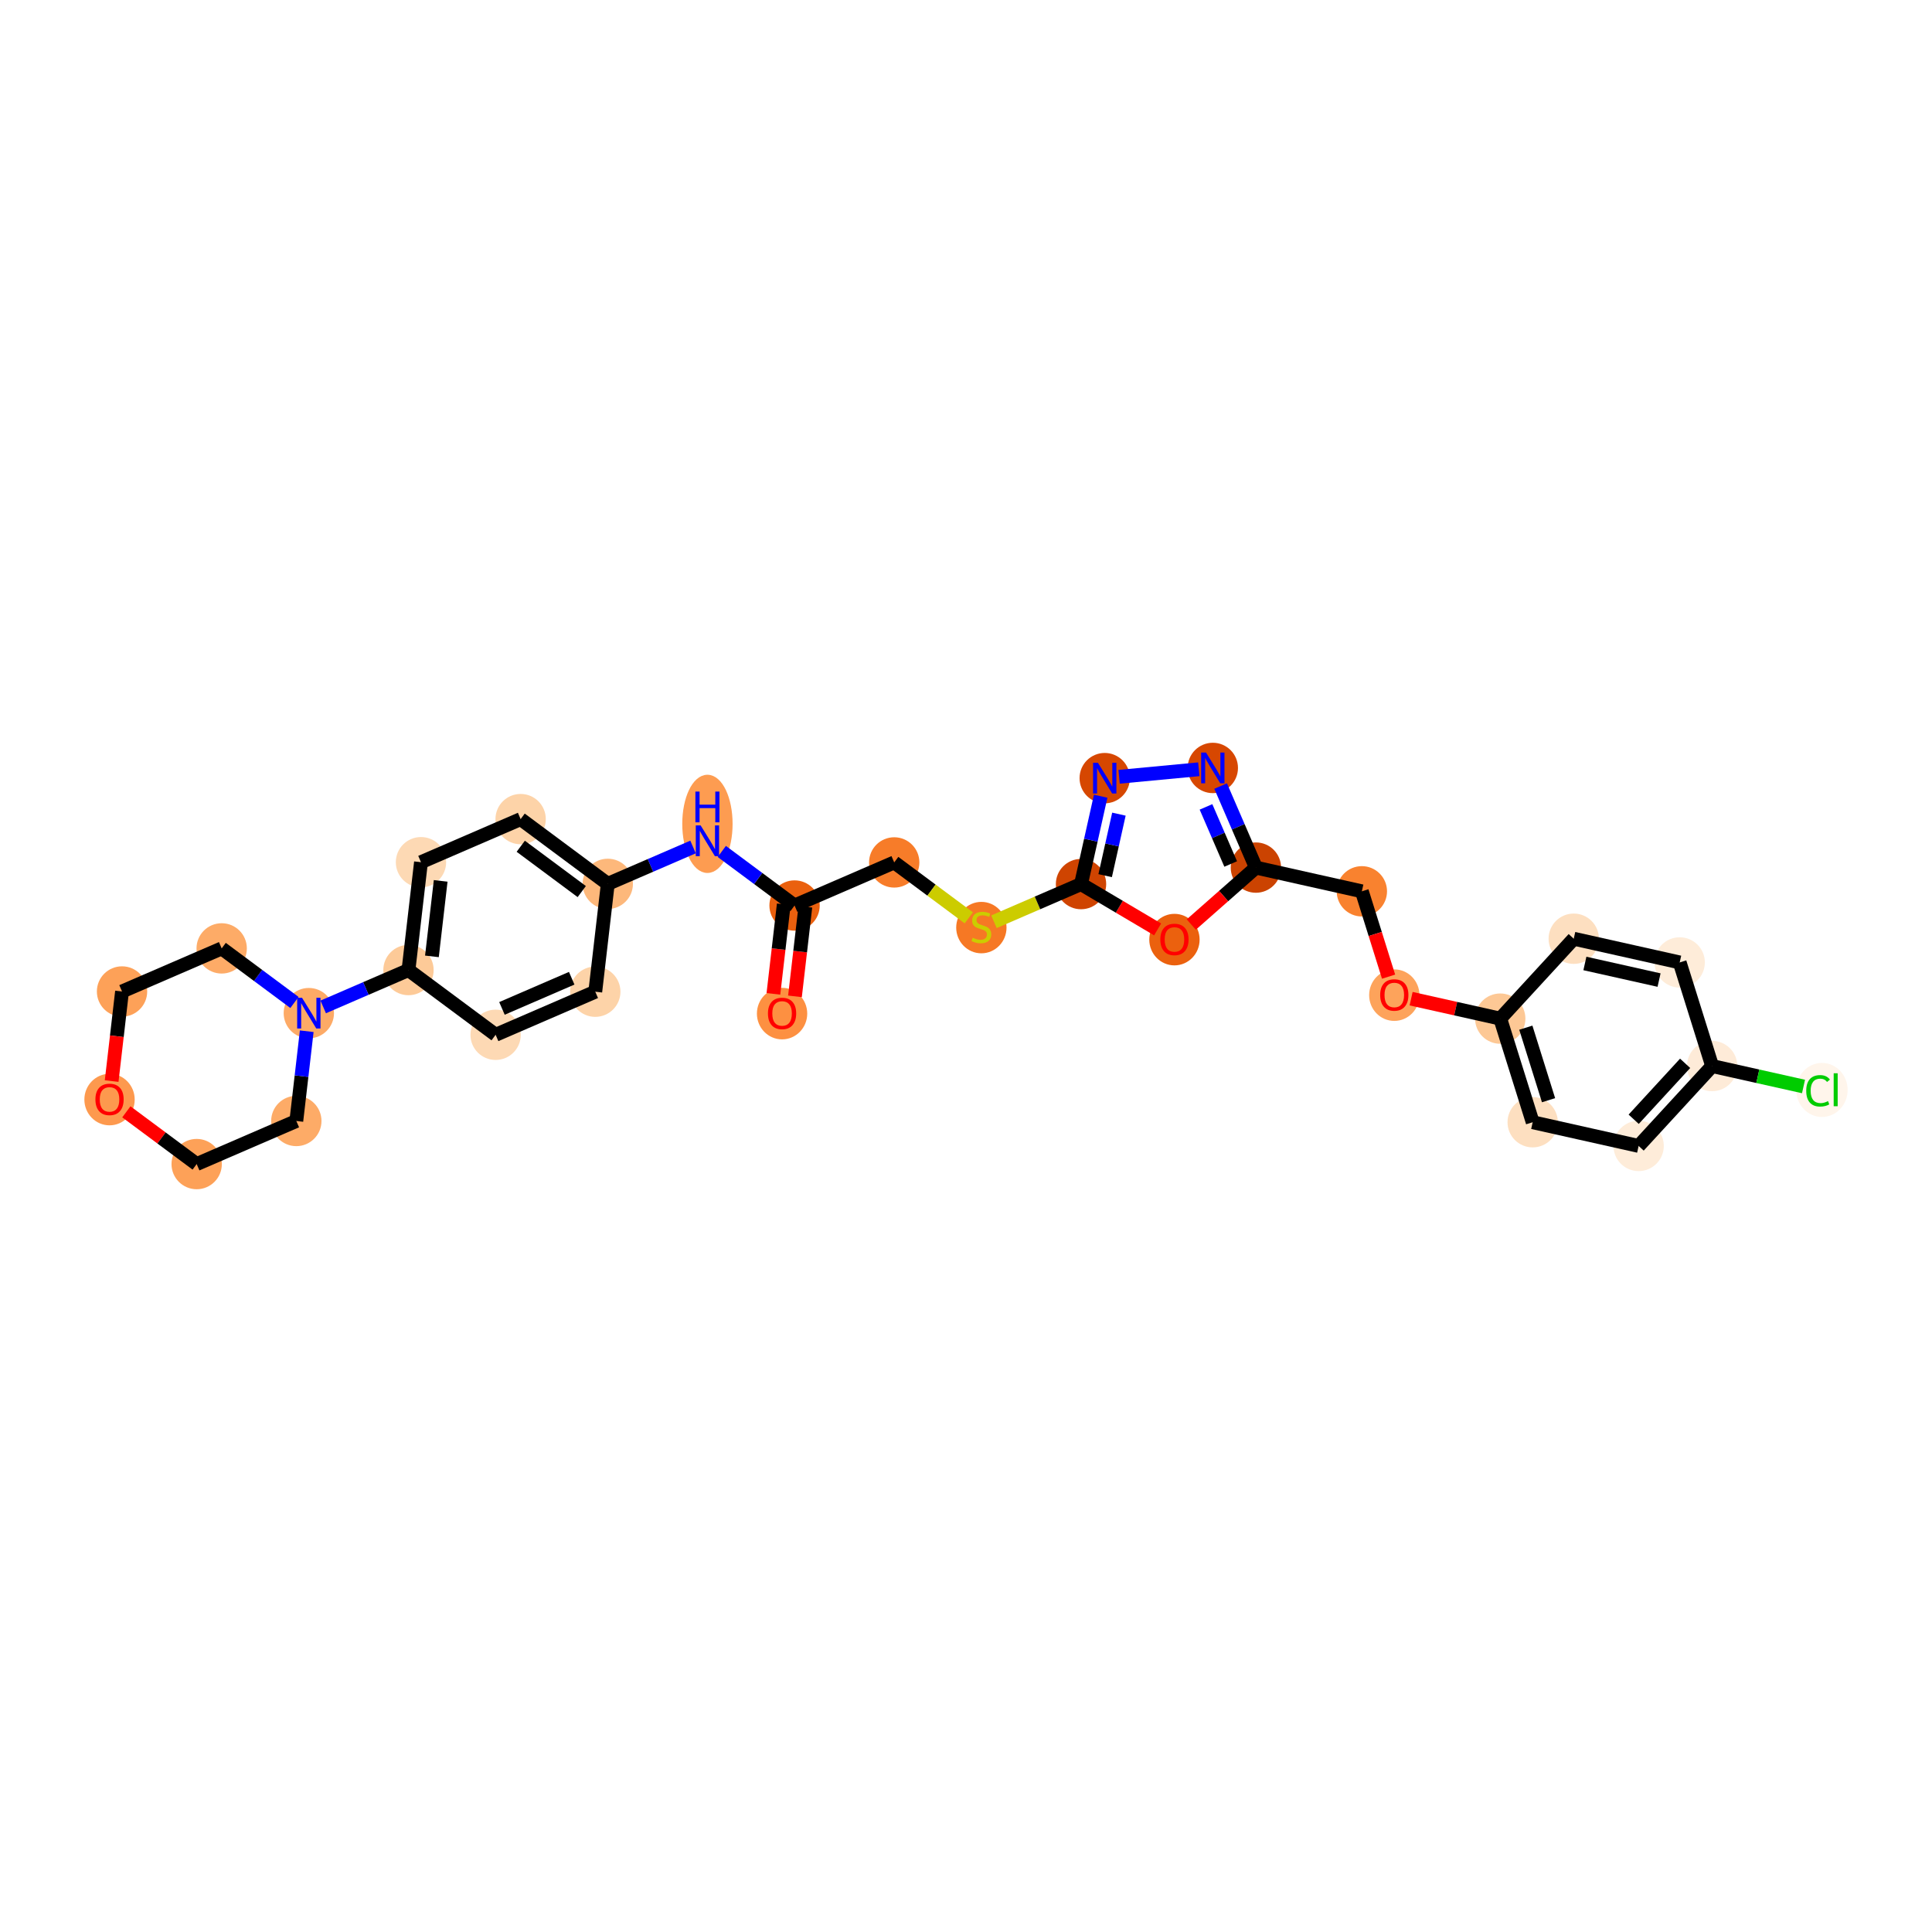 <?xml version='1.0' encoding='iso-8859-1'?>
<svg version='1.1' baseProfile='full'
              xmlns='http://www.w3.org/2000/svg'
                      xmlns:rdkit='http://www.rdkit.org/xml'
                      xmlns:xlink='http://www.w3.org/1999/xlink'
                  xml:space='preserve'
width='280px' height='280px' viewBox='0 0 280 280'>
<!-- END OF HEADER -->
<rect style='opacity:1.0;fill:#FFFFFF;stroke:none' width='280' height='280' x='0' y='0'> </rect>
<ellipse cx='113.343' cy='146.899' rx='3.147' ry='3.235'  style='fill:#FD9041;fill-rule:evenodd;stroke:#FD9041;stroke-width:1.0px;stroke-linecap:butt;stroke-linejoin:miter;stroke-opacity:1' />
<ellipse cx='115.155' cy='131.235' rx='3.147' ry='3.147'  style='fill:#EA600E;fill-rule:evenodd;stroke:#EA600E;stroke-width:1.0px;stroke-linecap:butt;stroke-linejoin:miter;stroke-opacity:1' />
<ellipse cx='129.597' cy='124.989' rx='3.147' ry='3.147'  style='fill:#F77C29;fill-rule:evenodd;stroke:#F77C29;stroke-width:1.0px;stroke-linecap:butt;stroke-linejoin:miter;stroke-opacity:1' />
<ellipse cx='142.227' cy='134.434' rx='3.147' ry='3.227'  style='fill:#F67824;fill-rule:evenodd;stroke:#F67824;stroke-width:1.0px;stroke-linecap:butt;stroke-linejoin:miter;stroke-opacity:1' />
<ellipse cx='156.669' cy='128.128' rx='3.147' ry='3.147'  style='fill:#CF4401;fill-rule:evenodd;stroke:#CF4401;stroke-width:1.0px;stroke-linecap:butt;stroke-linejoin:miter;stroke-opacity:1' />
<ellipse cx='160.105' cy='112.774' rx='3.147' ry='3.151'  style='fill:#D64701;fill-rule:evenodd;stroke:#D64701;stroke-width:1.0px;stroke-linecap:butt;stroke-linejoin:miter;stroke-opacity:1' />
<ellipse cx='175.77' cy='111.297' rx='3.147' ry='3.151'  style='fill:#D74701;fill-rule:evenodd;stroke:#D74701;stroke-width:1.0px;stroke-linecap:butt;stroke-linejoin:miter;stroke-opacity:1' />
<ellipse cx='182.015' cy='125.739' rx='3.147' ry='3.147'  style='fill:#CB4301;fill-rule:evenodd;stroke:#CB4301;stroke-width:1.0px;stroke-linecap:butt;stroke-linejoin:miter;stroke-opacity:1' />
<ellipse cx='197.37' cy='129.175' rx='3.147' ry='3.147'  style='fill:#F9822F;fill-rule:evenodd;stroke:#F9822F;stroke-width:1.0px;stroke-linecap:butt;stroke-linejoin:miter;stroke-opacity:1' />
<ellipse cx='202.072' cy='144.225' rx='3.147' ry='3.235'  style='fill:#FDA35B;fill-rule:evenodd;stroke:#FDA35B;stroke-width:1.0px;stroke-linecap:butt;stroke-linejoin:miter;stroke-opacity:1' />
<ellipse cx='217.426' cy='147.627' rx='3.147' ry='3.147'  style='fill:#FDC895;fill-rule:evenodd;stroke:#FDC895;stroke-width:1.0px;stroke-linecap:butt;stroke-linejoin:miter;stroke-opacity:1' />
<ellipse cx='222.128' cy='162.642' rx='3.147' ry='3.147'  style='fill:#FDDFC0;fill-rule:evenodd;stroke:#FDDFC0;stroke-width:1.0px;stroke-linecap:butt;stroke-linejoin:miter;stroke-opacity:1' />
<ellipse cx='237.483' cy='166.078' rx='3.147' ry='3.147'  style='fill:#FEECD9;fill-rule:evenodd;stroke:#FEECD9;stroke-width:1.0px;stroke-linecap:butt;stroke-linejoin:miter;stroke-opacity:1' />
<ellipse cx='248.136' cy='154.499' rx='3.147' ry='3.147'  style='fill:#FEEBD8;fill-rule:evenodd;stroke:#FEEBD8;stroke-width:1.0px;stroke-linecap:butt;stroke-linejoin:miter;stroke-opacity:1' />
<ellipse cx='264.051' cy='157.963' rx='3.222' ry='3.418'  style='fill:#FFF5EB;fill-rule:evenodd;stroke:#FFF5EB;stroke-width:1.0px;stroke-linecap:butt;stroke-linejoin:miter;stroke-opacity:1' />
<ellipse cx='243.434' cy='139.483' rx='3.147' ry='3.147'  style='fill:#FEECD9;fill-rule:evenodd;stroke:#FEECD9;stroke-width:1.0px;stroke-linecap:butt;stroke-linejoin:miter;stroke-opacity:1' />
<ellipse cx='228.079' cy='136.047' rx='3.147' ry='3.147'  style='fill:#FDDFC0;fill-rule:evenodd;stroke:#FDDFC0;stroke-width:1.0px;stroke-linecap:butt;stroke-linejoin:miter;stroke-opacity:1' />
<ellipse cx='170.21' cy='136.176' rx='3.147' ry='3.235'  style='fill:#EB610E;fill-rule:evenodd;stroke:#EB610E;stroke-width:1.0px;stroke-linecap:butt;stroke-linejoin:miter;stroke-opacity:1' />
<ellipse cx='102.526' cy='119.4' rx='3.147' ry='6.617'  style='fill:#FD9C51;fill-rule:evenodd;stroke:#FD9C51;stroke-width:1.0px;stroke-linecap:butt;stroke-linejoin:miter;stroke-opacity:1' />
<ellipse cx='88.084' cy='128.096' rx='3.147' ry='3.147'  style='fill:#FDB87B;fill-rule:evenodd;stroke:#FDB87B;stroke-width:1.0px;stroke-linecap:butt;stroke-linejoin:miter;stroke-opacity:1' />
<ellipse cx='75.454' cy='118.711' rx='3.147' ry='3.147'  style='fill:#FDD3A8;fill-rule:evenodd;stroke:#FDD3A8;stroke-width:1.0px;stroke-linecap:butt;stroke-linejoin:miter;stroke-opacity:1' />
<ellipse cx='61.012' cy='124.957' rx='3.147' ry='3.147'  style='fill:#FDD9B4;fill-rule:evenodd;stroke:#FDD9B4;stroke-width:1.0px;stroke-linecap:butt;stroke-linejoin:miter;stroke-opacity:1' />
<ellipse cx='59.2' cy='140.587' rx='3.147' ry='3.147'  style='fill:#FDCA98;fill-rule:evenodd;stroke:#FDCA98;stroke-width:1.0px;stroke-linecap:butt;stroke-linejoin:miter;stroke-opacity:1' />
<ellipse cx='44.758' cy='146.832' rx='3.147' ry='3.151'  style='fill:#FDAA66;fill-rule:evenodd;stroke:#FDAA66;stroke-width:1.0px;stroke-linecap:butt;stroke-linejoin:miter;stroke-opacity:1' />
<ellipse cx='32.128' cy='137.448' rx='3.147' ry='3.147'  style='fill:#FDAB67;fill-rule:evenodd;stroke:#FDAB67;stroke-width:1.0px;stroke-linecap:butt;stroke-linejoin:miter;stroke-opacity:1' />
<ellipse cx='17.686' cy='143.693' rx='3.147' ry='3.147'  style='fill:#FDA158;fill-rule:evenodd;stroke:#FDA158;stroke-width:1.0px;stroke-linecap:butt;stroke-linejoin:miter;stroke-opacity:1' />
<ellipse cx='15.874' cy='159.357' rx='3.147' ry='3.235'  style='fill:#FD994E;fill-rule:evenodd;stroke:#FD994E;stroke-width:1.0px;stroke-linecap:butt;stroke-linejoin:miter;stroke-opacity:1' />
<ellipse cx='28.504' cy='168.707' rx='3.147' ry='3.147'  style='fill:#FDA158;fill-rule:evenodd;stroke:#FDA158;stroke-width:1.0px;stroke-linecap:butt;stroke-linejoin:miter;stroke-opacity:1' />
<ellipse cx='42.946' cy='162.462' rx='3.147' ry='3.147'  style='fill:#FDAB67;fill-rule:evenodd;stroke:#FDAB67;stroke-width:1.0px;stroke-linecap:butt;stroke-linejoin:miter;stroke-opacity:1' />
<ellipse cx='71.83' cy='149.971' rx='3.147' ry='3.147'  style='fill:#FDD9B4;fill-rule:evenodd;stroke:#FDD9B4;stroke-width:1.0px;stroke-linecap:butt;stroke-linejoin:miter;stroke-opacity:1' />
<ellipse cx='86.272' cy='143.726' rx='3.147' ry='3.147'  style='fill:#FDD3A8;fill-rule:evenodd;stroke:#FDD3A8;stroke-width:1.0px;stroke-linecap:butt;stroke-linejoin:miter;stroke-opacity:1' />
<path class='bond-0 atom-0 atom-1' d='M 115.213,144.399 L 115.966,137.908' style='fill:none;fill-rule:evenodd;stroke:#FF0000;stroke-width:2.0px;stroke-linecap:butt;stroke-linejoin:miter;stroke-opacity:1' />
<path class='bond-0 atom-0 atom-1' d='M 115.966,137.908 L 116.718,131.416' style='fill:none;fill-rule:evenodd;stroke:#000000;stroke-width:2.0px;stroke-linecap:butt;stroke-linejoin:miter;stroke-opacity:1' />
<path class='bond-0 atom-0 atom-1' d='M 112.087,144.037 L 112.84,137.545' style='fill:none;fill-rule:evenodd;stroke:#FF0000;stroke-width:2.0px;stroke-linecap:butt;stroke-linejoin:miter;stroke-opacity:1' />
<path class='bond-0 atom-0 atom-1' d='M 112.84,137.545 L 113.592,131.054' style='fill:none;fill-rule:evenodd;stroke:#000000;stroke-width:2.0px;stroke-linecap:butt;stroke-linejoin:miter;stroke-opacity:1' />
<path class='bond-1 atom-1 atom-2' d='M 115.155,131.235 L 129.597,124.989' style='fill:none;fill-rule:evenodd;stroke:#000000;stroke-width:2.0px;stroke-linecap:butt;stroke-linejoin:miter;stroke-opacity:1' />
<path class='bond-17 atom-1 atom-18' d='M 115.155,131.235 L 109.882,127.317' style='fill:none;fill-rule:evenodd;stroke:#000000;stroke-width:2.0px;stroke-linecap:butt;stroke-linejoin:miter;stroke-opacity:1' />
<path class='bond-17 atom-1 atom-18' d='M 109.882,127.317 L 104.609,123.398' style='fill:none;fill-rule:evenodd;stroke:#0000FF;stroke-width:2.0px;stroke-linecap:butt;stroke-linejoin:miter;stroke-opacity:1' />
<path class='bond-2 atom-2 atom-3' d='M 129.597,124.989 L 135.001,129.005' style='fill:none;fill-rule:evenodd;stroke:#000000;stroke-width:2.0px;stroke-linecap:butt;stroke-linejoin:miter;stroke-opacity:1' />
<path class='bond-2 atom-2 atom-3' d='M 135.001,129.005 L 140.405,133.02' style='fill:none;fill-rule:evenodd;stroke:#CCCC00;stroke-width:2.0px;stroke-linecap:butt;stroke-linejoin:miter;stroke-opacity:1' />
<path class='bond-3 atom-3 atom-4' d='M 144.049,133.586 L 150.359,130.857' style='fill:none;fill-rule:evenodd;stroke:#CCCC00;stroke-width:2.0px;stroke-linecap:butt;stroke-linejoin:miter;stroke-opacity:1' />
<path class='bond-3 atom-3 atom-4' d='M 150.359,130.857 L 156.669,128.128' style='fill:none;fill-rule:evenodd;stroke:#000000;stroke-width:2.0px;stroke-linecap:butt;stroke-linejoin:miter;stroke-opacity:1' />
<path class='bond-4 atom-4 atom-5' d='M 156.669,128.128 L 158.094,121.762' style='fill:none;fill-rule:evenodd;stroke:#000000;stroke-width:2.0px;stroke-linecap:butt;stroke-linejoin:miter;stroke-opacity:1' />
<path class='bond-4 atom-4 atom-5' d='M 158.094,121.762 L 159.518,115.395' style='fill:none;fill-rule:evenodd;stroke:#0000FF;stroke-width:2.0px;stroke-linecap:butt;stroke-linejoin:miter;stroke-opacity:1' />
<path class='bond-4 atom-4 atom-5' d='M 160.167,126.906 L 161.165,122.449' style='fill:none;fill-rule:evenodd;stroke:#000000;stroke-width:2.0px;stroke-linecap:butt;stroke-linejoin:miter;stroke-opacity:1' />
<path class='bond-4 atom-4 atom-5' d='M 161.165,122.449 L 162.162,117.992' style='fill:none;fill-rule:evenodd;stroke:#0000FF;stroke-width:2.0px;stroke-linecap:butt;stroke-linejoin:miter;stroke-opacity:1' />
<path class='bond-30 atom-17 atom-4' d='M 167.771,134.698 L 162.22,131.413' style='fill:none;fill-rule:evenodd;stroke:#FF0000;stroke-width:2.0px;stroke-linecap:butt;stroke-linejoin:miter;stroke-opacity:1' />
<path class='bond-30 atom-17 atom-4' d='M 162.22,131.413 L 156.669,128.128' style='fill:none;fill-rule:evenodd;stroke:#000000;stroke-width:2.0px;stroke-linecap:butt;stroke-linejoin:miter;stroke-opacity:1' />
<path class='bond-5 atom-5 atom-6' d='M 162.188,112.577 L 173.739,111.488' style='fill:none;fill-rule:evenodd;stroke:#0000FF;stroke-width:2.0px;stroke-linecap:butt;stroke-linejoin:miter;stroke-opacity:1' />
<path class='bond-6 atom-6 atom-7' d='M 176.904,113.918 L 179.459,119.828' style='fill:none;fill-rule:evenodd;stroke:#0000FF;stroke-width:2.0px;stroke-linecap:butt;stroke-linejoin:miter;stroke-opacity:1' />
<path class='bond-6 atom-6 atom-7' d='M 179.459,119.828 L 182.015,125.739' style='fill:none;fill-rule:evenodd;stroke:#000000;stroke-width:2.0px;stroke-linecap:butt;stroke-linejoin:miter;stroke-opacity:1' />
<path class='bond-6 atom-6 atom-7' d='M 174.782,116.94 L 176.571,121.077' style='fill:none;fill-rule:evenodd;stroke:#0000FF;stroke-width:2.0px;stroke-linecap:butt;stroke-linejoin:miter;stroke-opacity:1' />
<path class='bond-6 atom-6 atom-7' d='M 176.571,121.077 L 178.36,125.215' style='fill:none;fill-rule:evenodd;stroke:#000000;stroke-width:2.0px;stroke-linecap:butt;stroke-linejoin:miter;stroke-opacity:1' />
<path class='bond-7 atom-7 atom-8' d='M 182.015,125.739 L 197.37,129.175' style='fill:none;fill-rule:evenodd;stroke:#000000;stroke-width:2.0px;stroke-linecap:butt;stroke-linejoin:miter;stroke-opacity:1' />
<path class='bond-16 atom-7 atom-17' d='M 182.015,125.739 L 177.332,129.865' style='fill:none;fill-rule:evenodd;stroke:#000000;stroke-width:2.0px;stroke-linecap:butt;stroke-linejoin:miter;stroke-opacity:1' />
<path class='bond-16 atom-7 atom-17' d='M 177.332,129.865 L 172.649,133.992' style='fill:none;fill-rule:evenodd;stroke:#FF0000;stroke-width:2.0px;stroke-linecap:butt;stroke-linejoin:miter;stroke-opacity:1' />
<path class='bond-8 atom-8 atom-9' d='M 197.37,129.175 L 199.307,135.359' style='fill:none;fill-rule:evenodd;stroke:#000000;stroke-width:2.0px;stroke-linecap:butt;stroke-linejoin:miter;stroke-opacity:1' />
<path class='bond-8 atom-8 atom-9' d='M 199.307,135.359 L 201.243,141.544' style='fill:none;fill-rule:evenodd;stroke:#FF0000;stroke-width:2.0px;stroke-linecap:butt;stroke-linejoin:miter;stroke-opacity:1' />
<path class='bond-9 atom-9 atom-10' d='M 204.51,144.736 L 210.968,146.181' style='fill:none;fill-rule:evenodd;stroke:#FF0000;stroke-width:2.0px;stroke-linecap:butt;stroke-linejoin:miter;stroke-opacity:1' />
<path class='bond-9 atom-9 atom-10' d='M 210.968,146.181 L 217.426,147.627' style='fill:none;fill-rule:evenodd;stroke:#000000;stroke-width:2.0px;stroke-linecap:butt;stroke-linejoin:miter;stroke-opacity:1' />
<path class='bond-10 atom-10 atom-11' d='M 217.426,147.627 L 222.128,162.642' style='fill:none;fill-rule:evenodd;stroke:#000000;stroke-width:2.0px;stroke-linecap:butt;stroke-linejoin:miter;stroke-opacity:1' />
<path class='bond-10 atom-10 atom-11' d='M 221.135,148.939 L 224.426,159.45' style='fill:none;fill-rule:evenodd;stroke:#000000;stroke-width:2.0px;stroke-linecap:butt;stroke-linejoin:miter;stroke-opacity:1' />
<path class='bond-32 atom-16 atom-10' d='M 228.079,136.047 L 217.426,147.627' style='fill:none;fill-rule:evenodd;stroke:#000000;stroke-width:2.0px;stroke-linecap:butt;stroke-linejoin:miter;stroke-opacity:1' />
<path class='bond-11 atom-11 atom-12' d='M 222.128,162.642 L 237.483,166.078' style='fill:none;fill-rule:evenodd;stroke:#000000;stroke-width:2.0px;stroke-linecap:butt;stroke-linejoin:miter;stroke-opacity:1' />
<path class='bond-12 atom-12 atom-13' d='M 237.483,166.078 L 248.136,154.499' style='fill:none;fill-rule:evenodd;stroke:#000000;stroke-width:2.0px;stroke-linecap:butt;stroke-linejoin:miter;stroke-opacity:1' />
<path class='bond-12 atom-12 atom-13' d='M 236.765,162.211 L 244.222,154.105' style='fill:none;fill-rule:evenodd;stroke:#000000;stroke-width:2.0px;stroke-linecap:butt;stroke-linejoin:miter;stroke-opacity:1' />
<path class='bond-13 atom-13 atom-14' d='M 248.136,154.499 L 254.757,155.981' style='fill:none;fill-rule:evenodd;stroke:#000000;stroke-width:2.0px;stroke-linecap:butt;stroke-linejoin:miter;stroke-opacity:1' />
<path class='bond-13 atom-13 atom-14' d='M 254.757,155.981 L 261.379,157.462' style='fill:none;fill-rule:evenodd;stroke:#00CC00;stroke-width:2.0px;stroke-linecap:butt;stroke-linejoin:miter;stroke-opacity:1' />
<path class='bond-14 atom-13 atom-15' d='M 248.136,154.499 L 243.434,139.483' style='fill:none;fill-rule:evenodd;stroke:#000000;stroke-width:2.0px;stroke-linecap:butt;stroke-linejoin:miter;stroke-opacity:1' />
<path class='bond-15 atom-15 atom-16' d='M 243.434,139.483 L 228.079,136.047' style='fill:none;fill-rule:evenodd;stroke:#000000;stroke-width:2.0px;stroke-linecap:butt;stroke-linejoin:miter;stroke-opacity:1' />
<path class='bond-15 atom-15 atom-16' d='M 240.444,142.039 L 229.695,139.633' style='fill:none;fill-rule:evenodd;stroke:#000000;stroke-width:2.0px;stroke-linecap:butt;stroke-linejoin:miter;stroke-opacity:1' />
<path class='bond-18 atom-18 atom-19' d='M 100.442,122.751 L 94.263,125.424' style='fill:none;fill-rule:evenodd;stroke:#0000FF;stroke-width:2.0px;stroke-linecap:butt;stroke-linejoin:miter;stroke-opacity:1' />
<path class='bond-18 atom-18 atom-19' d='M 94.263,125.424 L 88.084,128.096' style='fill:none;fill-rule:evenodd;stroke:#000000;stroke-width:2.0px;stroke-linecap:butt;stroke-linejoin:miter;stroke-opacity:1' />
<path class='bond-19 atom-19 atom-20' d='M 88.084,128.096 L 75.454,118.711' style='fill:none;fill-rule:evenodd;stroke:#000000;stroke-width:2.0px;stroke-linecap:butt;stroke-linejoin:miter;stroke-opacity:1' />
<path class='bond-19 atom-19 atom-20' d='M 84.312,129.214 L 75.472,122.645' style='fill:none;fill-rule:evenodd;stroke:#000000;stroke-width:2.0px;stroke-linecap:butt;stroke-linejoin:miter;stroke-opacity:1' />
<path class='bond-31 atom-30 atom-19' d='M 86.272,143.726 L 88.084,128.096' style='fill:none;fill-rule:evenodd;stroke:#000000;stroke-width:2.0px;stroke-linecap:butt;stroke-linejoin:miter;stroke-opacity:1' />
<path class='bond-20 atom-20 atom-21' d='M 75.454,118.711 L 61.012,124.957' style='fill:none;fill-rule:evenodd;stroke:#000000;stroke-width:2.0px;stroke-linecap:butt;stroke-linejoin:miter;stroke-opacity:1' />
<path class='bond-21 atom-21 atom-22' d='M 61.012,124.957 L 59.2,140.587' style='fill:none;fill-rule:evenodd;stroke:#000000;stroke-width:2.0px;stroke-linecap:butt;stroke-linejoin:miter;stroke-opacity:1' />
<path class='bond-21 atom-21 atom-22' d='M 63.866,127.664 L 62.598,138.605' style='fill:none;fill-rule:evenodd;stroke:#000000;stroke-width:2.0px;stroke-linecap:butt;stroke-linejoin:miter;stroke-opacity:1' />
<path class='bond-22 atom-22 atom-23' d='M 59.2,140.587 L 53.021,143.259' style='fill:none;fill-rule:evenodd;stroke:#000000;stroke-width:2.0px;stroke-linecap:butt;stroke-linejoin:miter;stroke-opacity:1' />
<path class='bond-22 atom-22 atom-23' d='M 53.021,143.259 L 46.841,145.931' style='fill:none;fill-rule:evenodd;stroke:#0000FF;stroke-width:2.0px;stroke-linecap:butt;stroke-linejoin:miter;stroke-opacity:1' />
<path class='bond-28 atom-22 atom-29' d='M 59.2,140.587 L 71.83,149.971' style='fill:none;fill-rule:evenodd;stroke:#000000;stroke-width:2.0px;stroke-linecap:butt;stroke-linejoin:miter;stroke-opacity:1' />
<path class='bond-23 atom-23 atom-24' d='M 42.675,145.284 L 37.402,141.366' style='fill:none;fill-rule:evenodd;stroke:#0000FF;stroke-width:2.0px;stroke-linecap:butt;stroke-linejoin:miter;stroke-opacity:1' />
<path class='bond-23 atom-23 atom-24' d='M 37.402,141.366 L 32.128,137.448' style='fill:none;fill-rule:evenodd;stroke:#000000;stroke-width:2.0px;stroke-linecap:butt;stroke-linejoin:miter;stroke-opacity:1' />
<path class='bond-33 atom-28 atom-23' d='M 42.946,162.462 L 43.7,155.958' style='fill:none;fill-rule:evenodd;stroke:#000000;stroke-width:2.0px;stroke-linecap:butt;stroke-linejoin:miter;stroke-opacity:1' />
<path class='bond-33 atom-28 atom-23' d='M 43.7,155.958 L 44.454,149.453' style='fill:none;fill-rule:evenodd;stroke:#0000FF;stroke-width:2.0px;stroke-linecap:butt;stroke-linejoin:miter;stroke-opacity:1' />
<path class='bond-24 atom-24 atom-25' d='M 32.128,137.448 L 17.686,143.693' style='fill:none;fill-rule:evenodd;stroke:#000000;stroke-width:2.0px;stroke-linecap:butt;stroke-linejoin:miter;stroke-opacity:1' />
<path class='bond-25 atom-25 atom-26' d='M 17.686,143.693 L 16.934,150.185' style='fill:none;fill-rule:evenodd;stroke:#000000;stroke-width:2.0px;stroke-linecap:butt;stroke-linejoin:miter;stroke-opacity:1' />
<path class='bond-25 atom-25 atom-26' d='M 16.934,150.185 L 16.181,156.676' style='fill:none;fill-rule:evenodd;stroke:#FF0000;stroke-width:2.0px;stroke-linecap:butt;stroke-linejoin:miter;stroke-opacity:1' />
<path class='bond-26 atom-26 atom-27' d='M 18.313,161.135 L 23.408,164.921' style='fill:none;fill-rule:evenodd;stroke:#FF0000;stroke-width:2.0px;stroke-linecap:butt;stroke-linejoin:miter;stroke-opacity:1' />
<path class='bond-26 atom-26 atom-27' d='M 23.408,164.921 L 28.504,168.707' style='fill:none;fill-rule:evenodd;stroke:#000000;stroke-width:2.0px;stroke-linecap:butt;stroke-linejoin:miter;stroke-opacity:1' />
<path class='bond-27 atom-27 atom-28' d='M 28.504,168.707 L 42.946,162.462' style='fill:none;fill-rule:evenodd;stroke:#000000;stroke-width:2.0px;stroke-linecap:butt;stroke-linejoin:miter;stroke-opacity:1' />
<path class='bond-29 atom-29 atom-30' d='M 71.83,149.971 L 86.272,143.726' style='fill:none;fill-rule:evenodd;stroke:#000000;stroke-width:2.0px;stroke-linecap:butt;stroke-linejoin:miter;stroke-opacity:1' />
<path class='bond-29 atom-29 atom-30' d='M 72.747,146.146 L 82.856,141.774' style='fill:none;fill-rule:evenodd;stroke:#000000;stroke-width:2.0px;stroke-linecap:butt;stroke-linejoin:miter;stroke-opacity:1' />
<path  class='atom-0' d='M 111.298 146.877
Q 111.298 145.807, 111.826 145.209
Q 112.355 144.611, 113.343 144.611
Q 114.331 144.611, 114.86 145.209
Q 115.389 145.807, 115.389 146.877
Q 115.389 147.96, 114.854 148.577
Q 114.319 149.187, 113.343 149.187
Q 112.361 149.187, 111.826 148.577
Q 111.298 147.966, 111.298 146.877
M 113.343 148.684
Q 114.023 148.684, 114.388 148.23
Q 114.759 147.771, 114.759 146.877
Q 114.759 146.002, 114.388 145.562
Q 114.023 145.115, 113.343 145.115
Q 112.663 145.115, 112.292 145.555
Q 111.927 145.996, 111.927 146.877
Q 111.927 147.777, 112.292 148.23
Q 112.663 148.684, 113.343 148.684
' fill='#FF0000'/>
<path  class='atom-3' d='M 140.968 135.903
Q 141.018 135.922, 141.226 136.01
Q 141.434 136.098, 141.66 136.155
Q 141.893 136.205, 142.12 136.205
Q 142.542 136.205, 142.787 136.004
Q 143.032 135.796, 143.032 135.437
Q 143.032 135.192, 142.907 135.041
Q 142.787 134.89, 142.598 134.808
Q 142.409 134.726, 142.095 134.632
Q 141.698 134.512, 141.459 134.399
Q 141.226 134.286, 141.056 134.047
Q 140.893 133.807, 140.893 133.405
Q 140.893 132.844, 141.27 132.498
Q 141.654 132.152, 142.409 132.152
Q 142.926 132.152, 143.511 132.398
L 143.366 132.882
Q 142.831 132.662, 142.428 132.662
Q 141.994 132.662, 141.755 132.844
Q 141.516 133.021, 141.522 133.329
Q 141.522 133.568, 141.642 133.713
Q 141.767 133.858, 141.944 133.94
Q 142.126 134.021, 142.428 134.116
Q 142.831 134.242, 143.07 134.368
Q 143.309 134.493, 143.479 134.751
Q 143.656 135.003, 143.656 135.437
Q 143.656 136.054, 143.24 136.388
Q 142.831 136.715, 142.145 136.715
Q 141.749 136.715, 141.446 136.627
Q 141.151 136.545, 140.798 136.4
L 140.968 135.903
' fill='#CCCC00'/>
<path  class='atom-5' d='M 159.12 110.546
L 160.58 112.906
Q 160.725 113.139, 160.958 113.56
Q 161.191 113.982, 161.203 114.007
L 161.203 110.546
L 161.795 110.546
L 161.795 115.002
L 161.184 115.002
L 159.617 112.421
Q 159.435 112.119, 159.24 111.773
Q 159.051 111.427, 158.994 111.32
L 158.994 115.002
L 158.415 115.002
L 158.415 110.546
L 159.12 110.546
' fill='#0000FF'/>
<path  class='atom-6' d='M 174.785 109.069
L 176.245 111.429
Q 176.39 111.662, 176.623 112.083
Q 176.856 112.505, 176.868 112.53
L 176.868 109.069
L 177.46 109.069
L 177.46 113.525
L 176.849 113.525
L 175.282 110.944
Q 175.1 110.642, 174.905 110.296
Q 174.716 109.95, 174.659 109.843
L 174.659 113.525
L 174.08 113.525
L 174.08 109.069
L 174.785 109.069
' fill='#0000FF'/>
<path  class='atom-9' d='M 200.026 144.203
Q 200.026 143.133, 200.555 142.535
Q 201.084 141.937, 202.072 141.937
Q 203.06 141.937, 203.588 142.535
Q 204.117 143.133, 204.117 144.203
Q 204.117 145.286, 203.582 145.902
Q 203.047 146.513, 202.072 146.513
Q 201.09 146.513, 200.555 145.902
Q 200.026 145.292, 200.026 144.203
M 202.072 146.009
Q 202.751 146.009, 203.116 145.556
Q 203.488 145.097, 203.488 144.203
Q 203.488 143.328, 203.116 142.888
Q 202.751 142.441, 202.072 142.441
Q 201.392 142.441, 201.021 142.881
Q 200.656 143.322, 200.656 144.203
Q 200.656 145.103, 201.021 145.556
Q 201.392 146.009, 202.072 146.009
' fill='#FF0000'/>
<path  class='atom-14' d='M 261.772 158.089
Q 261.772 156.981, 262.288 156.402
Q 262.811 155.817, 263.799 155.817
Q 264.718 155.817, 265.209 156.465
L 264.793 156.805
Q 264.435 156.333, 263.799 156.333
Q 263.125 156.333, 262.767 156.786
Q 262.414 157.233, 262.414 158.089
Q 262.414 158.97, 262.779 159.423
Q 263.151 159.877, 263.868 159.877
Q 264.359 159.877, 264.932 159.581
L 265.108 160.053
Q 264.875 160.204, 264.523 160.292
Q 264.17 160.38, 263.78 160.38
Q 262.811 160.38, 262.288 159.788
Q 261.772 159.197, 261.772 158.089
' fill='#00CC00'/>
<path  class='atom-14' d='M 265.75 155.546
L 266.329 155.546
L 266.329 160.323
L 265.75 160.323
L 265.75 155.546
' fill='#00CC00'/>
<path  class='atom-17' d='M 168.165 136.154
Q 168.165 135.084, 168.693 134.486
Q 169.222 133.888, 170.21 133.888
Q 171.198 133.888, 171.727 134.486
Q 172.256 135.084, 172.256 136.154
Q 172.256 137.236, 171.721 137.853
Q 171.186 138.464, 170.21 138.464
Q 169.228 138.464, 168.693 137.853
Q 168.165 137.243, 168.165 136.154
M 170.21 137.96
Q 170.89 137.96, 171.255 137.507
Q 171.626 137.048, 171.626 136.154
Q 171.626 135.279, 171.255 134.838
Q 170.89 134.392, 170.21 134.392
Q 169.53 134.392, 169.159 134.832
Q 168.794 135.273, 168.794 136.154
Q 168.794 137.054, 169.159 137.507
Q 169.53 137.96, 170.21 137.96
' fill='#FF0000'/>
<path  class='atom-18' d='M 101.541 119.622
L 103.001 121.983
Q 103.146 122.215, 103.379 122.637
Q 103.611 123.059, 103.624 123.084
L 103.624 119.622
L 104.216 119.622
L 104.216 124.078
L 103.605 124.078
L 102.038 121.498
Q 101.855 121.196, 101.66 120.85
Q 101.471 120.504, 101.415 120.397
L 101.415 124.078
L 100.836 124.078
L 100.836 119.622
L 101.541 119.622
' fill='#0000FF'/>
<path  class='atom-18' d='M 100.782 114.721
L 101.387 114.721
L 101.387 116.615
L 103.665 116.615
L 103.665 114.721
L 104.269 114.721
L 104.269 119.177
L 103.665 119.177
L 103.665 117.119
L 101.387 117.119
L 101.387 119.177
L 100.782 119.177
L 100.782 114.721
' fill='#0000FF'/>
<path  class='atom-23' d='M 43.773 144.604
L 45.233 146.964
Q 45.378 147.197, 45.611 147.619
Q 45.844 148.04, 45.856 148.066
L 45.856 144.604
L 46.448 144.604
L 46.448 149.06
L 45.837 149.06
L 44.27 146.48
Q 44.088 146.177, 43.893 145.831
Q 43.704 145.485, 43.647 145.378
L 43.647 149.06
L 43.068 149.06
L 43.068 144.604
L 43.773 144.604
' fill='#0000FF'/>
<path  class='atom-26' d='M 13.829 159.335
Q 13.829 158.265, 14.357 157.668
Q 14.886 157.07, 15.874 157.07
Q 16.862 157.07, 17.391 157.668
Q 17.92 158.265, 17.92 159.335
Q 17.92 160.418, 17.385 161.035
Q 16.85 161.645, 15.874 161.645
Q 14.892 161.645, 14.357 161.035
Q 13.829 160.424, 13.829 159.335
M 15.874 161.142
Q 16.554 161.142, 16.919 160.689
Q 17.29 160.229, 17.29 159.335
Q 17.29 158.461, 16.919 158.02
Q 16.554 157.573, 15.874 157.573
Q 15.194 157.573, 14.823 158.014
Q 14.458 158.454, 14.458 159.335
Q 14.458 160.235, 14.823 160.689
Q 15.194 161.142, 15.874 161.142
' fill='#FF0000'/>
</svg>
